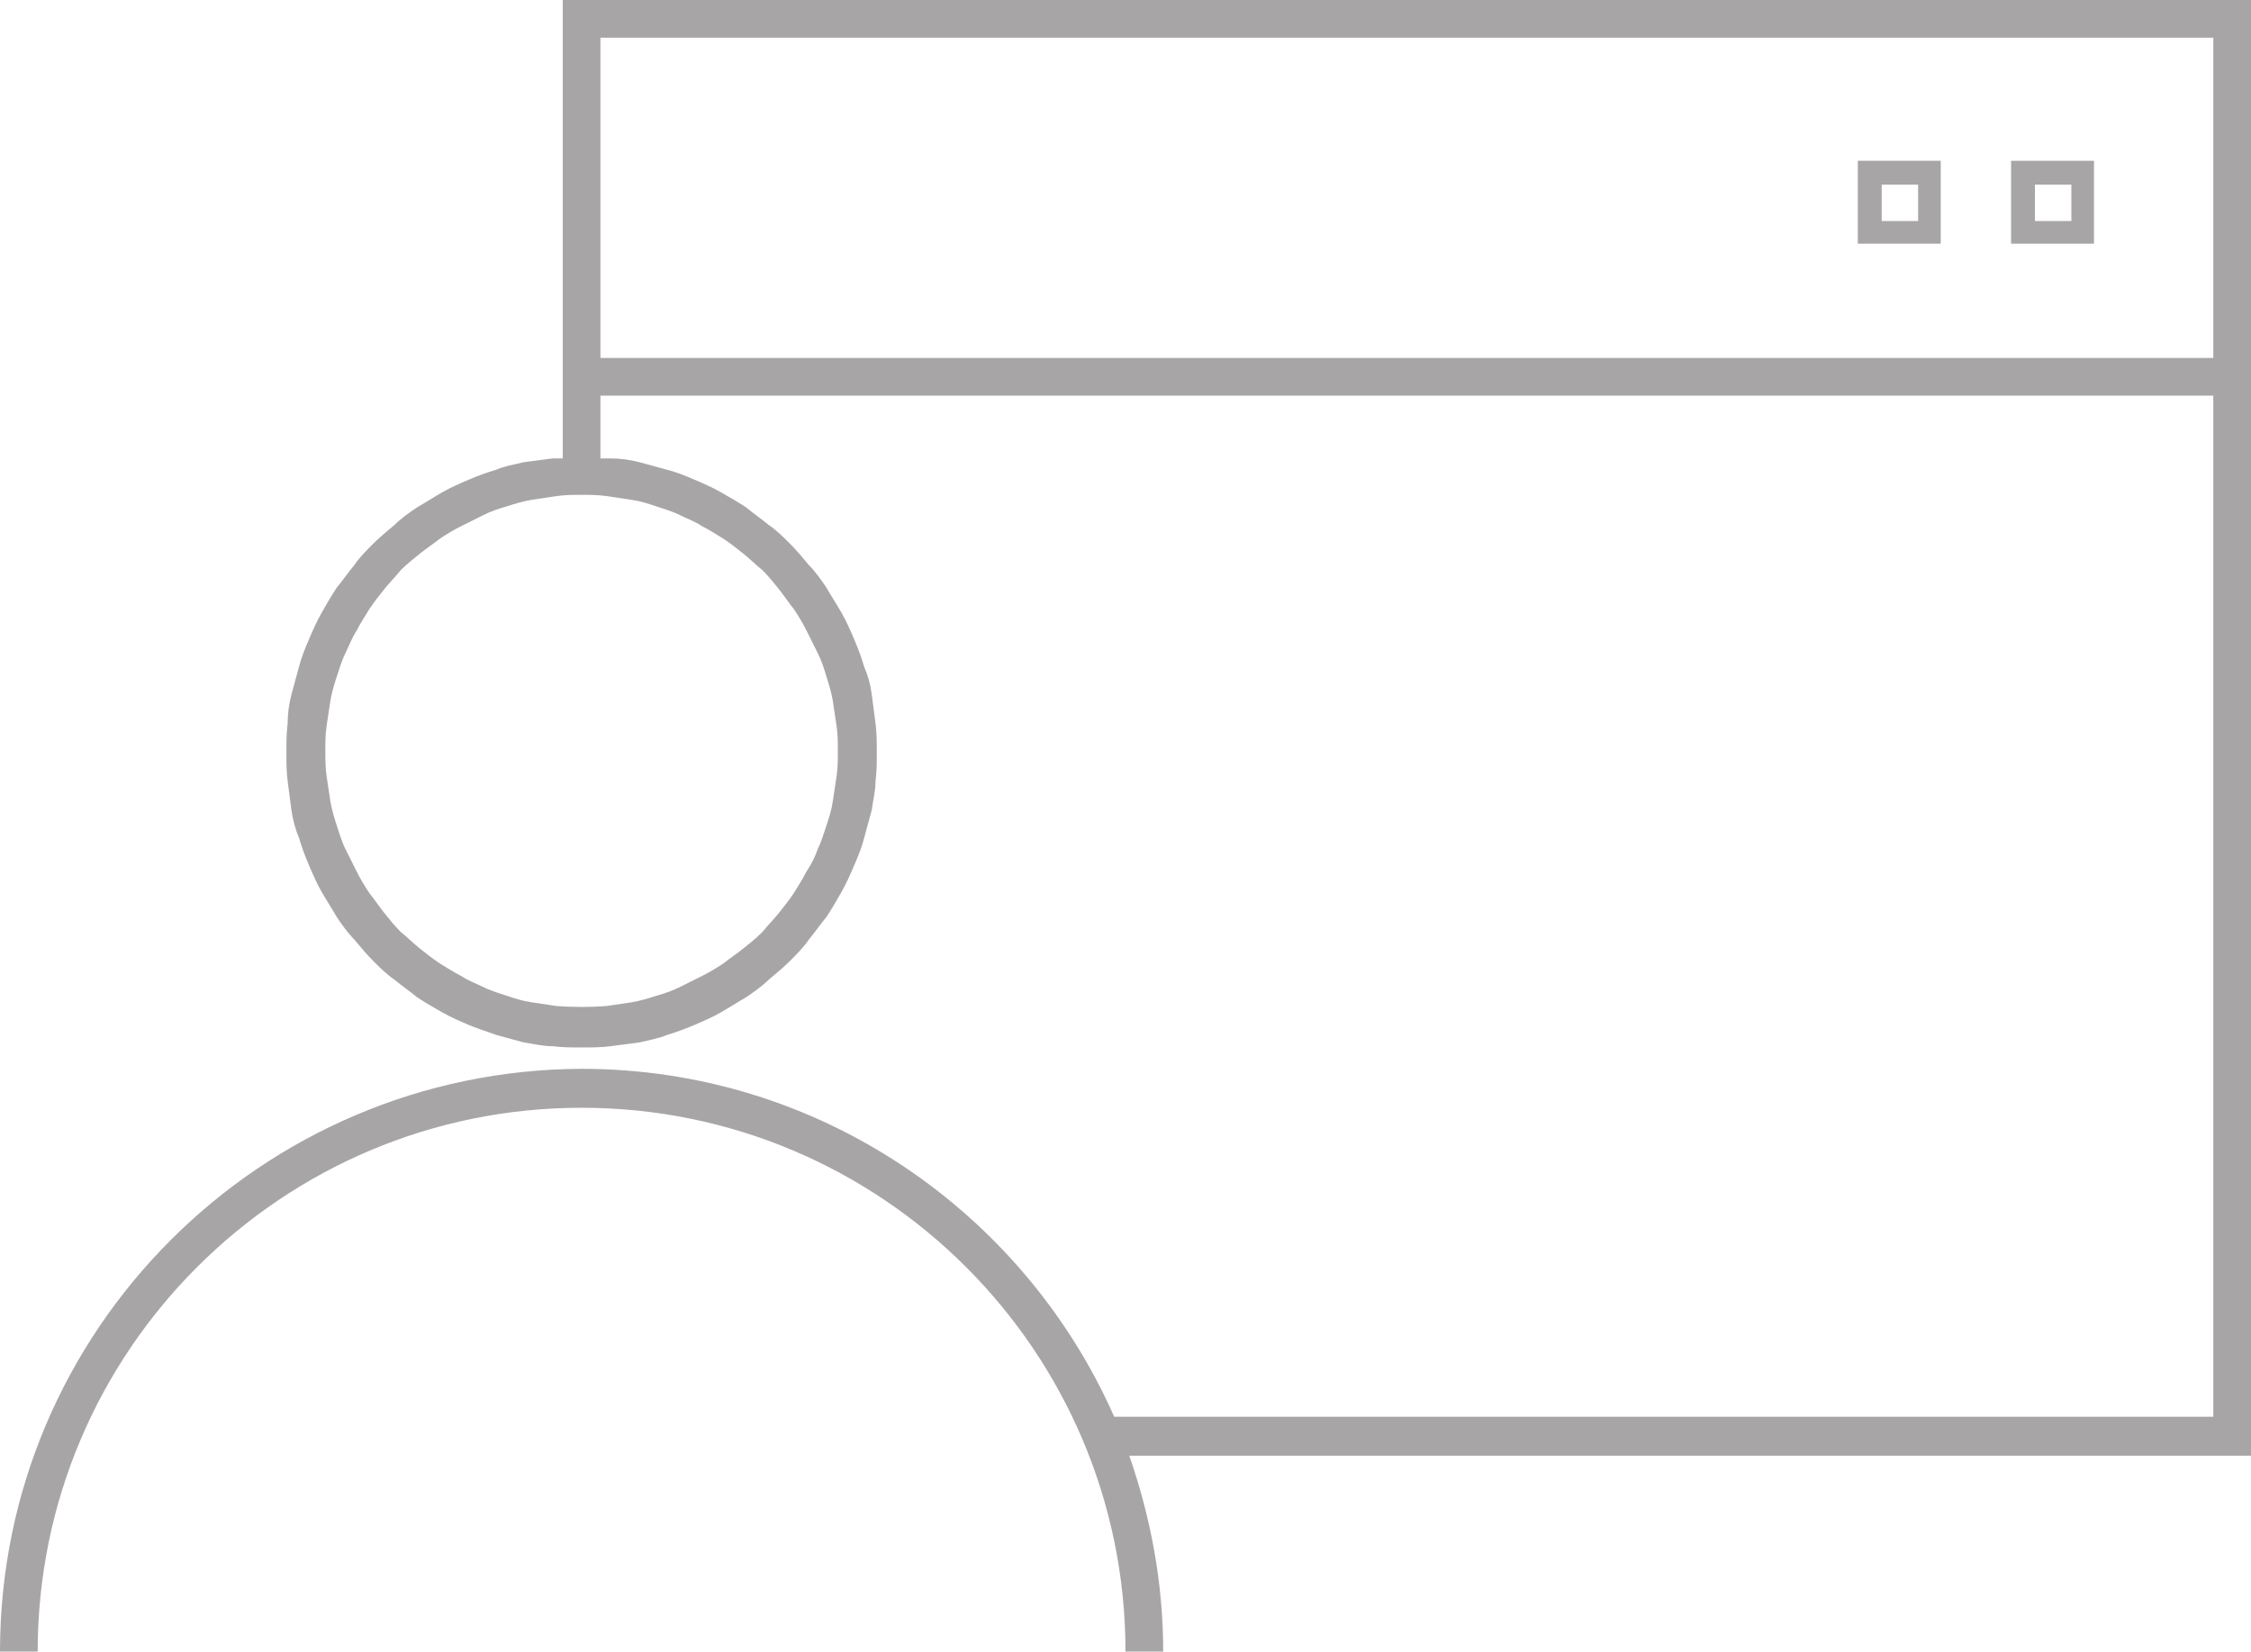 <svg class="training" xmlns="http://www.w3.org/2000/svg" viewBox="0 0 179.2 131.5">
<g>
	<path style="fill:#A7A5A5;" d="M160.1,12.8v6.6h6.6v-6.6H160.1z M164.8,17.6H162v-2.9h2.9V17.6z"/>
	<path style="fill:#A7A5A5;" d="M147.9,19.4h6.6v-6.6h-6.6V19.4z M149.8,14.7h2.9v2.9h-2.9V14.7z"/>
	<path style="fill:#A7A5A5;" d="M179.2,0H44.8v36.5c-0.3,0-0.5,0-0.8,0c-0.8,0.1-1.5,0.2-2.3,0.3c-0.8,0.2-1.5,0.3-2.2,0.6
		c-0.7,0.2-1.5,0.5-2.2,0.8c-0.7,0.3-1.4,0.6-2.1,1c-0.7,0.4-1.3,0.8-2,1.2c-0.6,0.4-1.3,0.9-1.8,1.4c-0.6,0.5-1.2,1-1.7,1.5
		c-0.5,0.5-1.1,1.1-1.5,1.7c-0.5,0.6-0.9,1.2-1.4,1.8c-0.4,0.6-0.8,1.3-1.2,2c-0.4,0.7-0.7,1.4-1,2.1c-0.3,0.7-0.6,1.4-0.8,2.2
		c-0.2,0.7-0.4,1.5-0.6,2.2c-0.2,0.8-0.3,1.5-0.3,2.3c-0.1,0.8-0.1,1.5-0.1,2.3s0,1.5,0.1,2.3c0.1,0.8,0.2,1.5,0.3,2.3
		c0.1,0.7,0.3,1.5,0.6,2.2c0.2,0.7,0.5,1.5,0.8,2.2c0.3,0.7,0.6,1.4,1,2.1c0.4,0.7,0.8,1.3,1.2,2c0.4,0.6,0.9,1.3,1.4,1.8
		c0.5,0.6,1,1.2,1.5,1.7c0.5,0.5,1.1,1.1,1.7,1.5c0.6,0.5,1.2,0.9,1.8,1.4c0.6,0.4,1.3,0.8,2,1.2c0.7,0.4,1.4,0.7,2.1,1
		c0.7,0.3,1.4,0.5,2.2,0.8c0.7,0.2,1.5,0.4,2.2,0.6c0.7,0.1,1.5,0.3,2.3,0.3c0.8,0.1,1.5,0.1,2.3,0.1s1.5,0,2.3-0.1
		c0.8-0.1,1.5-0.2,2.3-0.3c0.8-0.2,1.5-0.3,2.2-0.6c0.7-0.2,1.5-0.5,2.2-0.8c0.7-0.3,1.4-0.6,2.1-1c0.7-0.4,1.3-0.8,2-1.2
		c0.6-0.4,1.3-0.9,1.8-1.4c0.6-0.5,1.2-1,1.7-1.5c0.5-0.5,1.1-1.1,1.5-1.7c0.5-0.6,0.9-1.2,1.4-1.8c0.4-0.6,0.8-1.3,1.2-2
		c0.4-0.7,0.7-1.4,1-2.1c0.3-0.7,0.6-1.4,0.8-2.2c0.2-0.7,0.4-1.5,0.6-2.2c0.1-0.8,0.3-1.5,0.3-2.3c0.1-0.8,0.1-1.5,0.1-2.3
		s0-1.5-0.1-2.3c-0.1-0.8-0.2-1.5-0.3-2.3c-0.1-0.8-0.3-1.5-0.6-2.2c-0.2-0.7-0.5-1.5-0.8-2.2c-0.3-0.7-0.6-1.4-1-2.1
		c-0.4-0.7-0.8-1.3-1.2-2c-0.4-0.6-0.9-1.3-1.4-1.8c-0.5-0.6-1-1.2-1.5-1.7c-0.5-0.5-1.1-1.1-1.7-1.5c-0.6-0.5-1.2-0.9-1.8-1.4
		c-0.6-0.4-1.3-0.8-2-1.2c-0.7-0.4-1.4-0.7-2.1-1c-0.7-0.3-1.4-0.6-2.2-0.8c-0.7-0.2-1.5-0.4-2.2-0.6c-0.8-0.2-1.5-0.3-2.3-0.3
		c-0.3,0-0.5,0-0.8,0v-5h128.4v81.3H88.7c-7.2-16.3-23.5-27.7-42.4-27.7C20.8,85.2,0,105.9,0,131.5h3c0-23.9,19.4-43.3,43.3-43.3
		c23.9,0,43.3,19.4,43.3,43.3h3c0-5.5-1-10.7-2.7-15.6h89.3V0z M50.3,39.8c0.7,0.1,1.3,0.3,1.9,0.5c0.6,0.2,1.3,0.4,1.9,0.7
		c0.6,0.3,1.2,0.5,1.8,0.9c0.6,0.3,1.2,0.7,1.7,1c0.6,0.4,1.1,0.8,1.6,1.2c0.5,0.4,1,0.9,1.5,1.3c0.5,0.5,0.9,1,1.3,1.5
		c0.4,0.5,0.8,1.1,1.2,1.6c0.4,0.6,0.7,1.1,1,1.7c0.3,0.6,0.6,1.2,0.9,1.8c0.3,0.6,0.5,1.2,0.7,1.9c0.2,0.6,0.4,1.3,0.5,1.9
		c0.1,0.7,0.2,1.3,0.3,2c0.1,0.7,0.1,1.3,0.1,2s0,1.3-0.1,2c-0.1,0.7-0.2,1.3-0.3,2c-0.1,0.7-0.3,1.3-0.5,1.9
		c-0.2,0.6-0.4,1.3-0.7,1.9c-0.2,0.6-0.5,1.2-0.9,1.8c-0.3,0.6-0.7,1.2-1,1.7c-0.4,0.6-0.8,1.1-1.2,1.6c-0.4,0.5-0.9,1-1.3,1.5
		c-0.5,0.5-1,0.9-1.5,1.3c-0.5,0.4-1.1,0.8-1.6,1.2c-0.6,0.4-1.1,0.7-1.7,1c-0.6,0.3-1.2,0.6-1.8,0.9c-0.6,0.3-1.2,0.5-1.9,0.7
		c-0.6,0.2-1.3,0.4-1.9,0.5c-0.7,0.1-1.3,0.2-2,0.3c-1.3,0.1-2.7,0.1-4,0c-0.7-0.1-1.3-0.2-2-0.3c-0.7-0.1-1.3-0.3-1.9-0.5
		c-0.6-0.2-1.3-0.4-1.9-0.7c-0.6-0.3-1.2-0.5-1.8-0.9c-0.6-0.3-1.2-0.7-1.7-1c-0.6-0.4-1.1-0.8-1.6-1.2c-0.5-0.4-1-0.9-1.5-1.3
		c-0.5-0.5-0.9-1-1.3-1.5c-0.4-0.5-0.8-1.1-1.2-1.6c-0.4-0.6-0.7-1.1-1-1.7c-0.3-0.6-0.6-1.2-0.9-1.8c-0.3-0.6-0.5-1.3-0.7-1.9
		c-0.2-0.6-0.4-1.3-0.5-1.9c-0.1-0.7-0.2-1.3-0.3-2c-0.1-0.7-0.1-1.3-0.1-2s0-1.3,0.1-2c0.1-0.7,0.2-1.3,0.3-2
		c0.1-0.6,0.3-1.3,0.5-1.9c0.2-0.6,0.4-1.3,0.7-1.9c0.3-0.6,0.5-1.2,0.9-1.8c0.3-0.6,0.7-1.2,1-1.7c0.4-0.6,0.8-1.1,1.2-1.6
		c0.4-0.5,0.9-1,1.3-1.5c0.5-0.5,1-0.9,1.5-1.3c0.5-0.4,1.1-0.8,1.6-1.2c0.6-0.4,1.1-0.7,1.7-1c0.6-0.3,1.2-0.6,1.8-0.9
		c0.6-0.3,1.2-0.5,1.9-0.7c0.6-0.2,1.3-0.4,1.9-0.5c0.7-0.1,1.3-0.2,2-0.3c0.7-0.1,1.3-0.1,2-0.1s1.3,0,2,0.1
		C49,39.6,49.6,39.7,50.3,39.8z M47.8,28.5V3h128.4v25.5H47.8z"/>
</g>
</svg>
